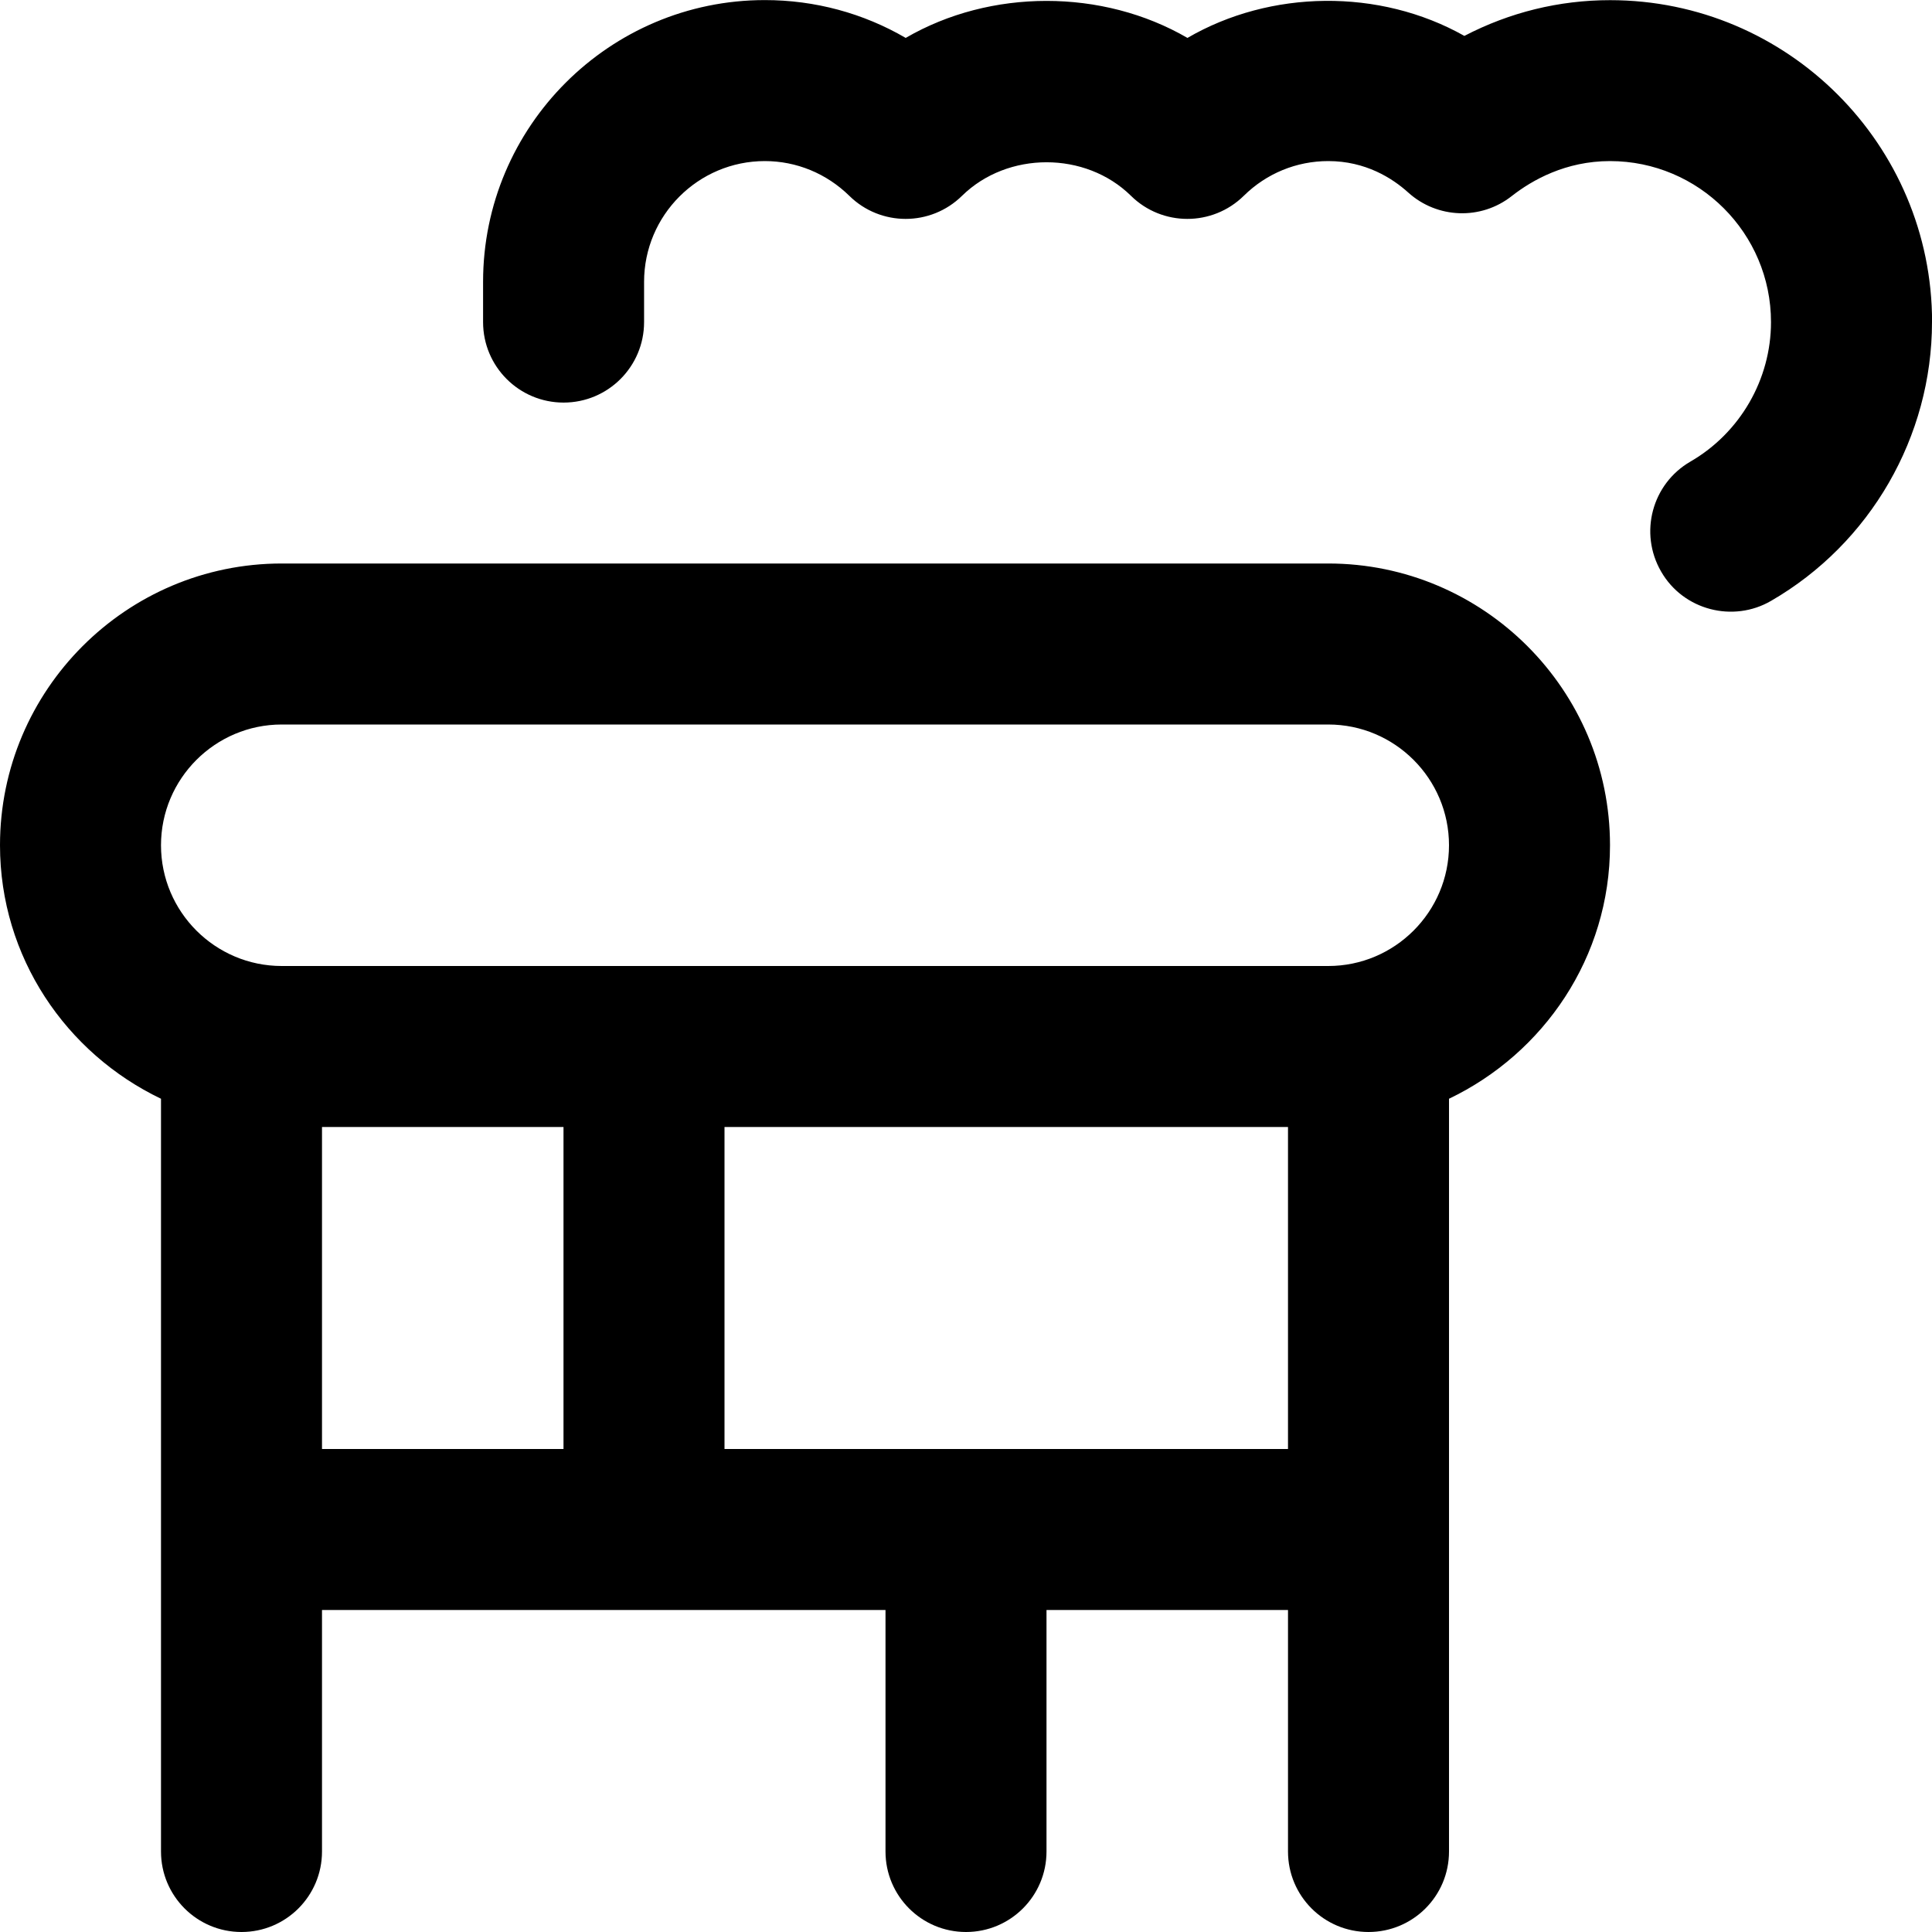 <svg id="Layer_1" viewBox="0 0 24 24" xmlns="http://www.w3.org/2000/svg" data-name="Layer 1"><path d="m16.5 7h-13c-1.93 0-3.5 1.57-3.5 3.5 0 1.391.822 2.585 2 3.149v9.351c0 .553.448 1 1 1s1-.447 1-1v-3h7v3c0 .553.448 1 1 1s1-.447 1-1v-3h3v3c0 .553.447 1 1 1s1-.447 1-1v-9.351c1.178-.564 2-1.758 2-3.149 0-1.93-1.57-3.5-3.5-3.5zm-12.5 7h3v4h-3zm5 4v-4h7v4zm7.5-6h-13c-.827 0-1.5-.673-1.5-1.5s.673-1.5 1.5-1.5h13c.827 0 1.5.673 1.5 1.5s-.673 1.5-1.5 1.5zm7.5-8c0 1.424-.766 2.751-1.999 3.464-.47.274-1.089.118-1.366-.364-.277-.479-.113-1.09.364-1.366.617-.357 1.001-1.021 1.001-1.733 0-1.103-.897-2-2-2-.551 0-.967.236-1.22.434-.382.302-.926.282-1.286-.043-.198-.179-.531-.391-.994-.391-.394 0-.767.153-1.049.431-.389.383-1.014.383-1.402 0-.564-.555-1.532-.555-2.098 0-.389.383-1.013.383-1.401 0-.283-.277-.656-.431-1.049-.431-.827 0-1.5.673-1.5 1.5v.5c0 .553-.448 1-1 1s-1-.447-1-1v-.5c0-1.93 1.57-3.5 3.5-3.5.623 0 1.223.163 1.75.47 1.054-.613 2.445-.613 3.5 0 1.029-.599 2.384-.62 3.44-.025.561-.292 1.175-.444 1.81-.444 2.206 0 4 1.794 4 4z"/></svg>
